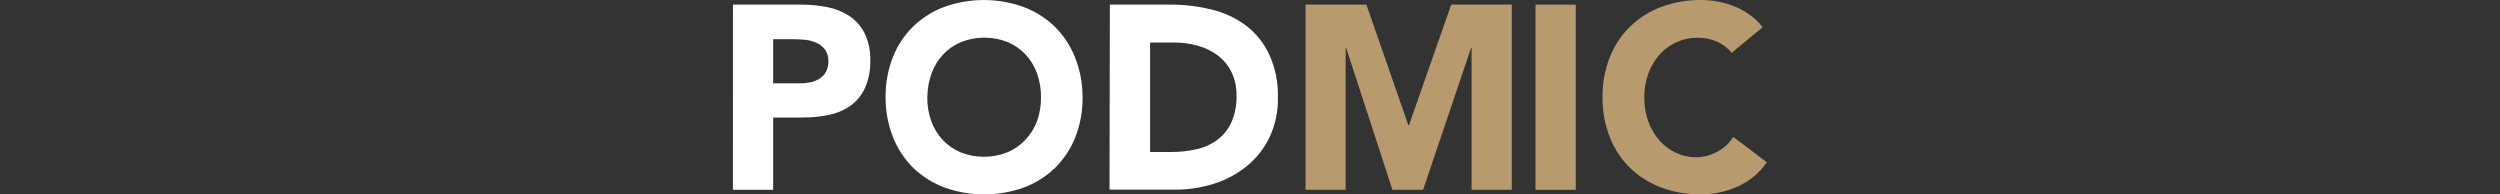 <svg width="540" height="42" viewBox="0 0 540 42" fill="none" xmlns="http://www.w3.org/2000/svg">
<rect x="0" y="0" width="540" height="42" fill="#333333" stroke="none"/>
<g clip-path="url(#clip0_3_2)">
<path d="M158.32 1H173C174.944 0.987 176.884 1.175 178.79 1.56C180.489 1.892 182.107 2.554 183.55 3.51C184.925 4.456 186.036 5.736 186.78 7.23C187.639 9.075 188.051 11.096 187.98 13.13C188.036 15.148 187.643 17.153 186.83 19C186.153 20.506 185.099 21.811 183.77 22.79C182.385 23.769 180.812 24.45 179.15 24.79C177.248 25.199 175.306 25.397 173.36 25.38H167V41H158.31L158.32 1ZM167 18H172.79C173.549 18.004 174.306 17.93 175.05 17.78C175.742 17.64 176.402 17.376 177 17C177.584 16.641 178.066 16.139 178.4 15.54C178.776 14.815 178.958 14.006 178.93 13.19C178.97 12.319 178.724 11.459 178.23 10.74C177.766 10.119 177.154 9.624 176.45 9.3C175.679 8.931 174.85 8.698 174 8.61C173.1 8.52 172.25 8.47 171.43 8.47H167V18Z" fill="white"/>
<path d="M191.29 21C191.25 18.028 191.787 15.077 192.87 12.31C193.865 9.811 195.374 7.548 197.3 5.67C199.225 3.83 201.505 2.4 204 1.47C209.499 -0.48 215.501 -0.48 221 1.47C223.51 2.396 225.803 3.825 227.74 5.67C229.666 7.548 231.175 9.811 232.17 12.31C233.28 15.072 233.844 18.023 233.83 21C233.87 23.971 233.333 26.923 232.25 29.69C231.255 32.189 229.746 34.451 227.82 36.33C225.883 38.175 223.59 39.604 221.08 40.53C215.581 42.48 209.579 42.48 204.08 40.53C201.57 39.604 199.277 38.175 197.34 36.33C195.414 34.451 193.905 32.189 192.91 29.69C191.813 26.925 191.263 23.974 191.29 21V21ZM200.29 21C200.271 22.76 200.562 24.51 201.15 26.17C201.695 27.676 202.538 29.057 203.63 30.23C204.718 31.384 206.037 32.297 207.5 32.91C210.738 34.19 214.342 34.19 217.58 32.91C219.043 32.297 220.362 31.384 221.45 30.23C222.567 29.064 223.434 27.682 224 26.17C224.588 24.51 224.879 22.76 224.86 21C224.874 19.25 224.583 17.51 224 15.86C223.46 14.342 222.616 12.95 221.52 11.77C220.432 10.616 219.113 9.703 217.65 9.09C214.412 7.81 210.808 7.81 207.57 9.09C206.107 9.703 204.788 10.616 203.7 11.77C202.604 12.95 201.76 14.342 201.22 15.86C200.62 17.507 200.312 19.247 200.31 21H200.29Z" fill="white"/>
<path d="M239.73 1H252.73C255.763 0.981 258.786 1.341 261.73 2.07C264.417 2.709 266.945 3.89 269.16 5.54C271.302 7.19 273.017 9.33 274.16 11.78C275.484 14.7 276.124 17.885 276.03 21.09C276.088 24.044 275.469 26.972 274.22 29.65C273.064 32.045 271.403 34.16 269.35 35.85C267.253 37.558 264.85 38.851 262.27 39.66C259.553 40.535 256.714 40.974 253.86 40.96H239.66L239.73 1ZM248.42 32.83H252.93C254.815 32.847 256.695 32.639 258.53 32.21C260.147 31.852 261.67 31.157 263 30.17C264.298 29.178 265.329 27.879 266 26.39C266.773 24.581 267.145 22.626 267.09 20.66C267.129 18.895 266.756 17.145 266 15.55C265.308 14.158 264.306 12.943 263.07 12C261.777 11.027 260.311 10.308 258.75 9.88C257.054 9.406 255.301 9.171 253.54 9.18H248.42V32.83Z" fill="white"/>
<path d="M282 1H295.14L304.22 27.08H304.33L313.46 1H326.55V41H317.86V10.33H317.75L307.39 41H300.77L290.77 10.35H290.66V41H282V1Z" fill="#B79B6E"/>
<path d="M331.67 1H340.36V41H331.67V1Z" fill="#B79B6E"/>
<path d="M374.05 11.4C373.203 10.364 372.124 9.542 370.9 9C369.542 8.408 368.071 8.118 366.59 8.15C365.022 8.147 363.472 8.488 362.05 9.15C360.669 9.78 359.436 10.693 358.43 11.83C357.38 13.03 356.565 14.418 356.03 15.92C355.447 17.57 355.156 19.31 355.17 21.06C355.151 22.82 355.442 24.57 356.03 26.23C356.567 27.716 357.37 29.092 358.4 30.29C359.379 31.422 360.585 32.335 361.94 32.97C363.303 33.627 364.797 33.969 366.31 33.97C367.953 33.968 369.568 33.545 371 32.74C372.379 31.986 373.548 30.9 374.4 29.58L381.64 35.06C380.049 37.363 377.851 39.181 375.29 40.31C372.812 41.413 370.132 41.988 367.42 42C364.514 42.03 361.628 41.532 358.9 40.53C356.39 39.604 354.097 38.175 352.16 36.33C350.233 34.454 348.727 32.191 347.74 29.69C346.648 26.925 346.107 23.973 346.15 21C346.107 18.027 346.648 15.075 347.74 12.31C348.727 9.809 350.233 7.546 352.16 5.67C354.097 3.825 356.39 2.396 358.9 1.47C361.628 0.468 364.514 -0.03 367.42 4.206e-05C368.587 0.002 369.751 0.106 370.9 0.31C372.12 0.526 373.315 0.861 374.47 1.31C375.664 1.772 376.796 2.38 377.84 3.12C378.935 3.891 379.909 4.821 380.73 5.88L374.05 11.4Z" fill="#B79B6E"/>
<mask id="mask0_3_2" style="mask-type:alpha" maskUnits="userSpaceOnUse" x="144" y="0" width="132" height="120">
<path fill-rule="evenodd" clip-rule="evenodd" d="M276 0H144V50H276V0ZM276 70H144V120H276V70Z" fill="#1F1F1F"/>
</mask>
<g mask="url(#mask0_3_2)">
</g>
</g>
<defs>
<clipPath id="clip0_3_2">
<rect width="540" height="42" fill="white"/>
</clipPath>
</defs>
</svg>
